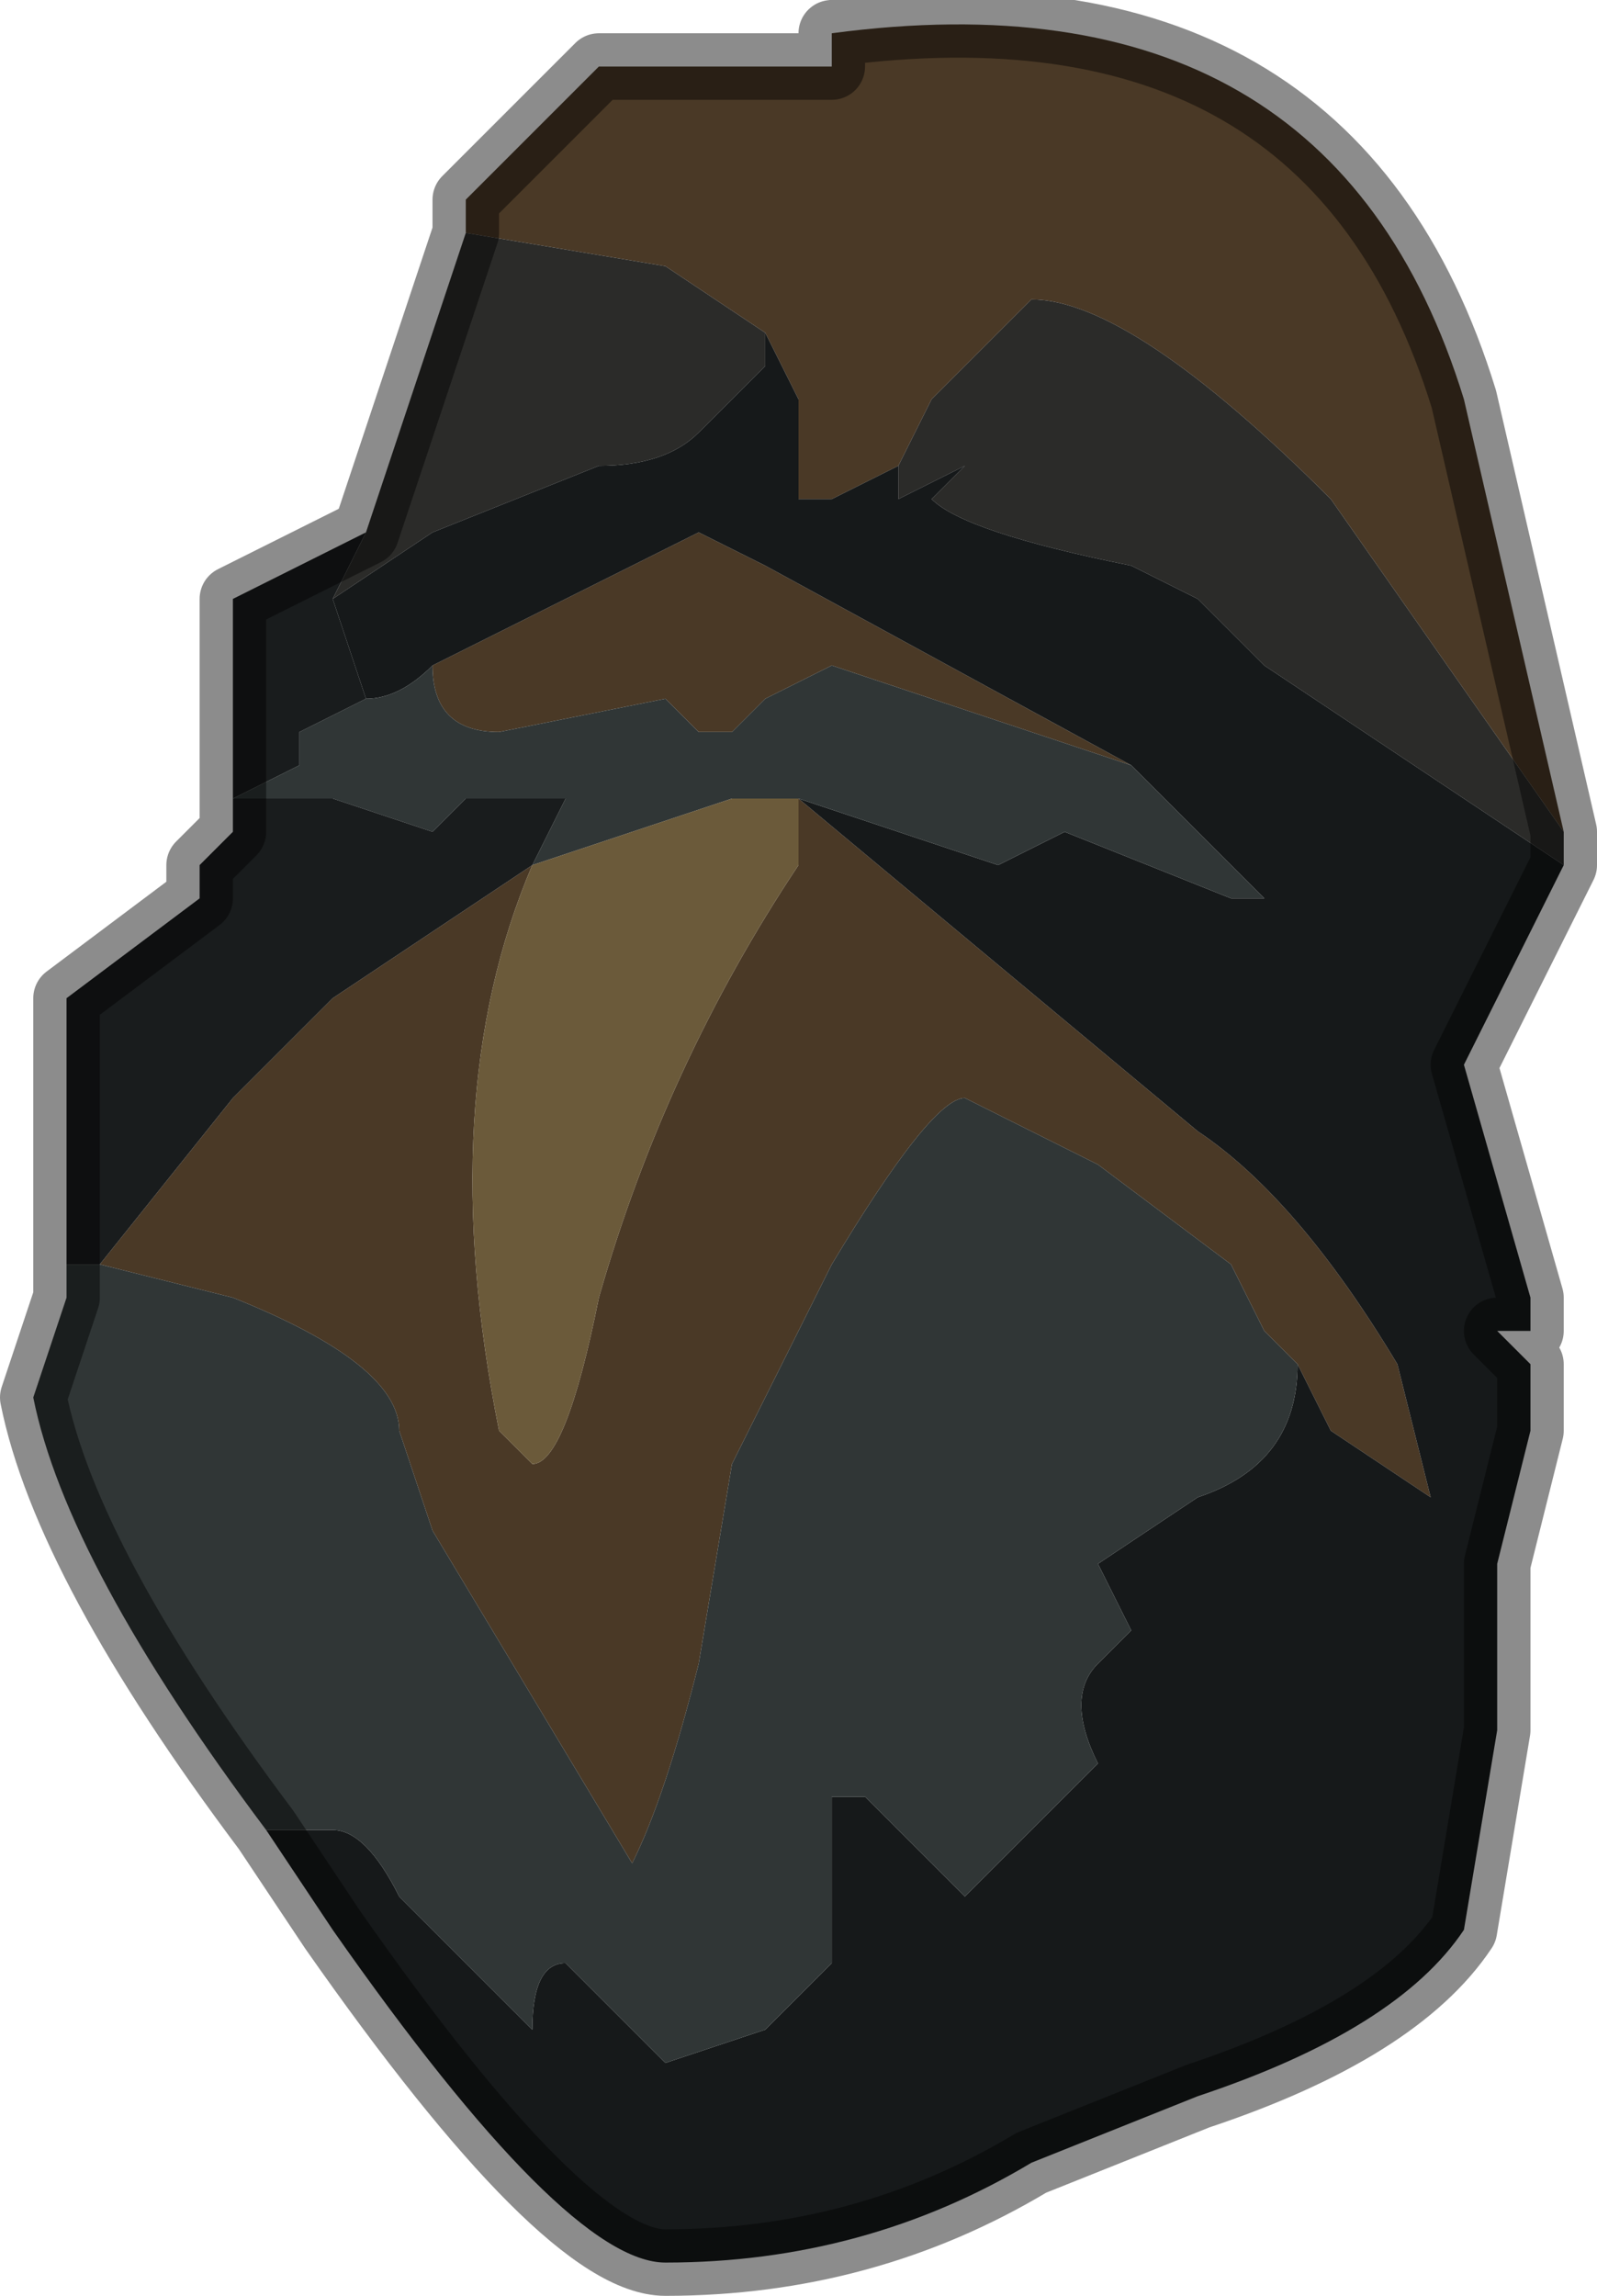 <?xml version="1.0" encoding="UTF-8" standalone="no"?>
<svg xmlns:xlink="http://www.w3.org/1999/xlink" height="3.45px" width="2.4px" xmlns="http://www.w3.org/2000/svg">
  <g transform="matrix(1.0, 0.0, 0.0, 1.0, 1.1, 1.8)">
    <path d="M0.05 -1.3 L0.05 -1.3 -0.1 -1.4 -0.4 -1.45 -0.4 -1.5 -0.2 -1.7 -0.05 -1.7 0.15 -1.7 0.15 -1.75 Q0.9 -1.85 1.1 -1.2 L1.25 -0.55 0.9 -1.05 Q0.6 -1.35 0.45 -1.35 L0.3 -1.2 0.25 -1.1 0.15 -1.05 0.1 -1.05 0.1 -1.2 0.05 -1.3 M0.6 -0.65 L0.15 -0.8 0.05 -0.75 0.0 -0.7 -0.05 -0.7 -0.1 -0.75 -0.35 -0.7 Q-0.45 -0.7 -0.45 -0.8 L-0.05 -1.0 0.05 -0.95 0.6 -0.65 M-0.3 -0.5 Q-0.45 -0.15 -0.35 0.35 L-0.3 0.4 Q-0.25 0.4 -0.2 0.15 -0.1 -0.2 0.1 -0.5 L0.1 -0.6 0.7 -0.1 Q0.85 0.0 1.0 0.25 L1.05 0.45 0.9 0.35 0.85 0.25 0.8 0.2 0.75 0.1 0.55 -0.05 0.35 -0.15 Q0.3 -0.15 0.15 0.1 L0.0 0.4 -0.05 0.7 Q-0.1 0.9 -0.15 1.0 L-0.15 1.0 -0.45 0.5 -0.5 0.35 Q-0.5 0.25 -0.75 0.15 L-0.95 0.1 -0.75 -0.15 -0.65 -0.25 -0.6 -0.3 -0.3 -0.5" fill="#4a3926" fill-rule="evenodd" stroke="none"/>
    <path d="M-0.4 -1.45 L-0.1 -1.4 0.05 -1.3 0.05 -1.3 0.05 -1.25 -0.05 -1.15 Q-0.1 -1.1 -0.2 -1.1 L-0.45 -1.0 -0.6 -0.9 -0.6 -0.9 -0.55 -1.0 -0.4 -1.45 M0.25 -1.1 L0.3 -1.2 0.45 -1.35 Q0.6 -1.35 0.9 -1.05 L1.25 -0.55 1.25 -0.5 0.8 -0.8 0.7 -0.9 0.6 -0.95 Q0.35 -1.0 0.3 -1.05 L0.35 -1.1 0.25 -1.05 0.25 -1.1" fill="#2b2b29" fill-rule="evenodd" stroke="none"/>
    <path d="M-0.6 -0.9 L-0.45 -1.0 -0.2 -1.1 Q-0.1 -1.1 -0.05 -1.15 L0.05 -1.25 0.05 -1.3 0.1 -1.2 0.1 -1.05 0.15 -1.05 0.25 -1.1 0.25 -1.05 0.35 -1.1 0.3 -1.05 Q0.35 -1.0 0.6 -0.95 L0.7 -0.9 0.8 -0.8 1.25 -0.5 1.1 -0.2 1.2 0.15 1.2 0.2 1.15 0.2 1.2 0.25 1.2 0.35 1.15 0.55 1.15 0.8 1.1 1.1 Q1.0 1.25 0.7 1.35 L0.45 1.45 Q0.2 1.6 -0.1 1.6 -0.25 1.6 -0.6 1.1 L-0.7 0.95 -0.6 0.95 Q-0.55 0.95 -0.5 1.05 L-0.3 1.25 Q-0.3 1.15 -0.25 1.15 L-0.1 1.3 0.05 1.25 Q0.1 1.2 0.1 1.2 L0.15 1.15 0.15 1.1 0.15 0.9 0.2 0.9 0.35 1.05 0.55 0.85 Q0.5 0.75 0.55 0.7 L0.6 0.65 0.55 0.55 0.7 0.45 Q0.85 0.4 0.85 0.25 L0.9 0.35 1.05 0.45 1.0 0.25 Q0.85 0.0 0.7 -0.1 L0.1 -0.6 0.4 -0.5 0.5 -0.55 0.75 -0.45 0.8 -0.45 0.75 -0.5 0.7 -0.55 0.6 -0.65 0.05 -0.95 -0.05 -1.0 -0.45 -0.8 Q-0.5 -0.75 -0.55 -0.75 L-0.55 -0.75 -0.6 -0.9 M0.1 -0.6 L0.1 -0.6" fill="#16191a" fill-rule="evenodd" stroke="none"/>
    <path d="M-0.45 -0.8 Q-0.45 -0.7 -0.35 -0.7 L-0.1 -0.75 -0.05 -0.7 0.0 -0.7 0.05 -0.75 0.15 -0.8 0.6 -0.65 0.7 -0.55 0.75 -0.5 0.8 -0.45 0.75 -0.45 0.5 -0.55 0.4 -0.5 0.1 -0.6 0.1 -0.6 0.05 -0.6 0.0 -0.6 0.0 -0.6 -0.15 -0.55 -0.3 -0.5 -0.25 -0.6 -0.3 -0.6 -0.4 -0.6 -0.45 -0.55 -0.6 -0.6 -0.65 -0.6 -0.75 -0.6 -0.65 -0.65 -0.65 -0.7 -0.55 -0.75 Q-0.5 -0.75 -0.45 -0.8 M0.85 0.25 Q0.85 0.4 0.7 0.45 L0.55 0.55 0.6 0.65 0.55 0.7 Q0.5 0.75 0.55 0.85 L0.35 1.05 0.2 0.9 0.15 0.9 0.15 1.1 0.15 1.15 0.1 1.2 Q0.1 1.2 0.05 1.25 L-0.1 1.3 -0.25 1.15 Q-0.3 1.15 -0.3 1.25 L-0.5 1.05 Q-0.55 0.95 -0.6 0.95 L-0.7 0.95 Q-1.0 0.55 -1.05 0.3 L-1.0 0.15 -1.0 0.1 -0.95 0.1 -0.75 0.15 Q-0.5 0.25 -0.5 0.35 L-0.45 0.5 -0.15 1.0 -0.15 1.0 Q-0.1 0.9 -0.05 0.7 L0.0 0.4 0.15 0.1 Q0.3 -0.15 0.35 -0.15 L0.55 -0.05 0.75 0.1 0.8 0.2 0.85 0.25" fill="#303636" fill-rule="evenodd" stroke="none"/>
    <path d="M-0.3 -0.5 L-0.15 -0.55 0.0 -0.6 0.0 -0.6 0.05 -0.6 0.1 -0.6 0.1 -0.6 0.1 -0.6 0.1 -0.5 Q-0.1 -0.2 -0.2 0.15 -0.25 0.4 -0.3 0.4 L-0.35 0.35 Q-0.45 -0.15 -0.3 -0.5" fill="#6b5a3a" fill-rule="evenodd" stroke="none"/>
    <path d="M-0.55 -1.0 L-0.6 -0.9 -0.6 -0.9 -0.55 -0.75 -0.55 -0.75 -0.65 -0.7 -0.65 -0.65 -0.75 -0.6 -0.65 -0.6 -0.6 -0.6 -0.45 -0.55 -0.4 -0.6 -0.3 -0.6 -0.25 -0.6 -0.3 -0.5 -0.6 -0.3 -0.65 -0.25 -0.75 -0.15 -0.95 0.1 -1.0 0.1 -1.0 -0.3 -0.8 -0.45 -0.8 -0.5 -0.75 -0.55 -0.75 -0.9 -0.55 -1.0" fill="#191c1d" fill-rule="evenodd" stroke="none"/>
    <path d="M-0.4 -1.45 L-0.55 -1.0 -0.75 -0.9 -0.75 -0.55 -0.8 -0.5 -0.8 -0.45 -1.0 -0.3 -1.0 0.1 -1.0 0.15 -1.05 0.3 Q-1.0 0.55 -0.7 0.95 L-0.6 1.1 Q-0.25 1.6 -0.1 1.6 0.2 1.6 0.45 1.45 L0.7 1.35 Q1.0 1.25 1.1 1.1 L1.15 0.8 1.15 0.55 1.2 0.35 1.2 0.25 1.15 0.2 1.2 0.2 1.2 0.15 1.1 -0.2 1.25 -0.5 1.25 -0.55 1.1 -1.2 Q0.9 -1.85 0.15 -1.75 L0.15 -1.7 -0.05 -1.7 -0.2 -1.7 -0.4 -1.5 -0.4 -1.45 Z" fill="none" stroke="#000000" stroke-linecap="round" stroke-linejoin="round" stroke-opacity="0.451" stroke-width="0.1"/>
  </g>
</svg>
